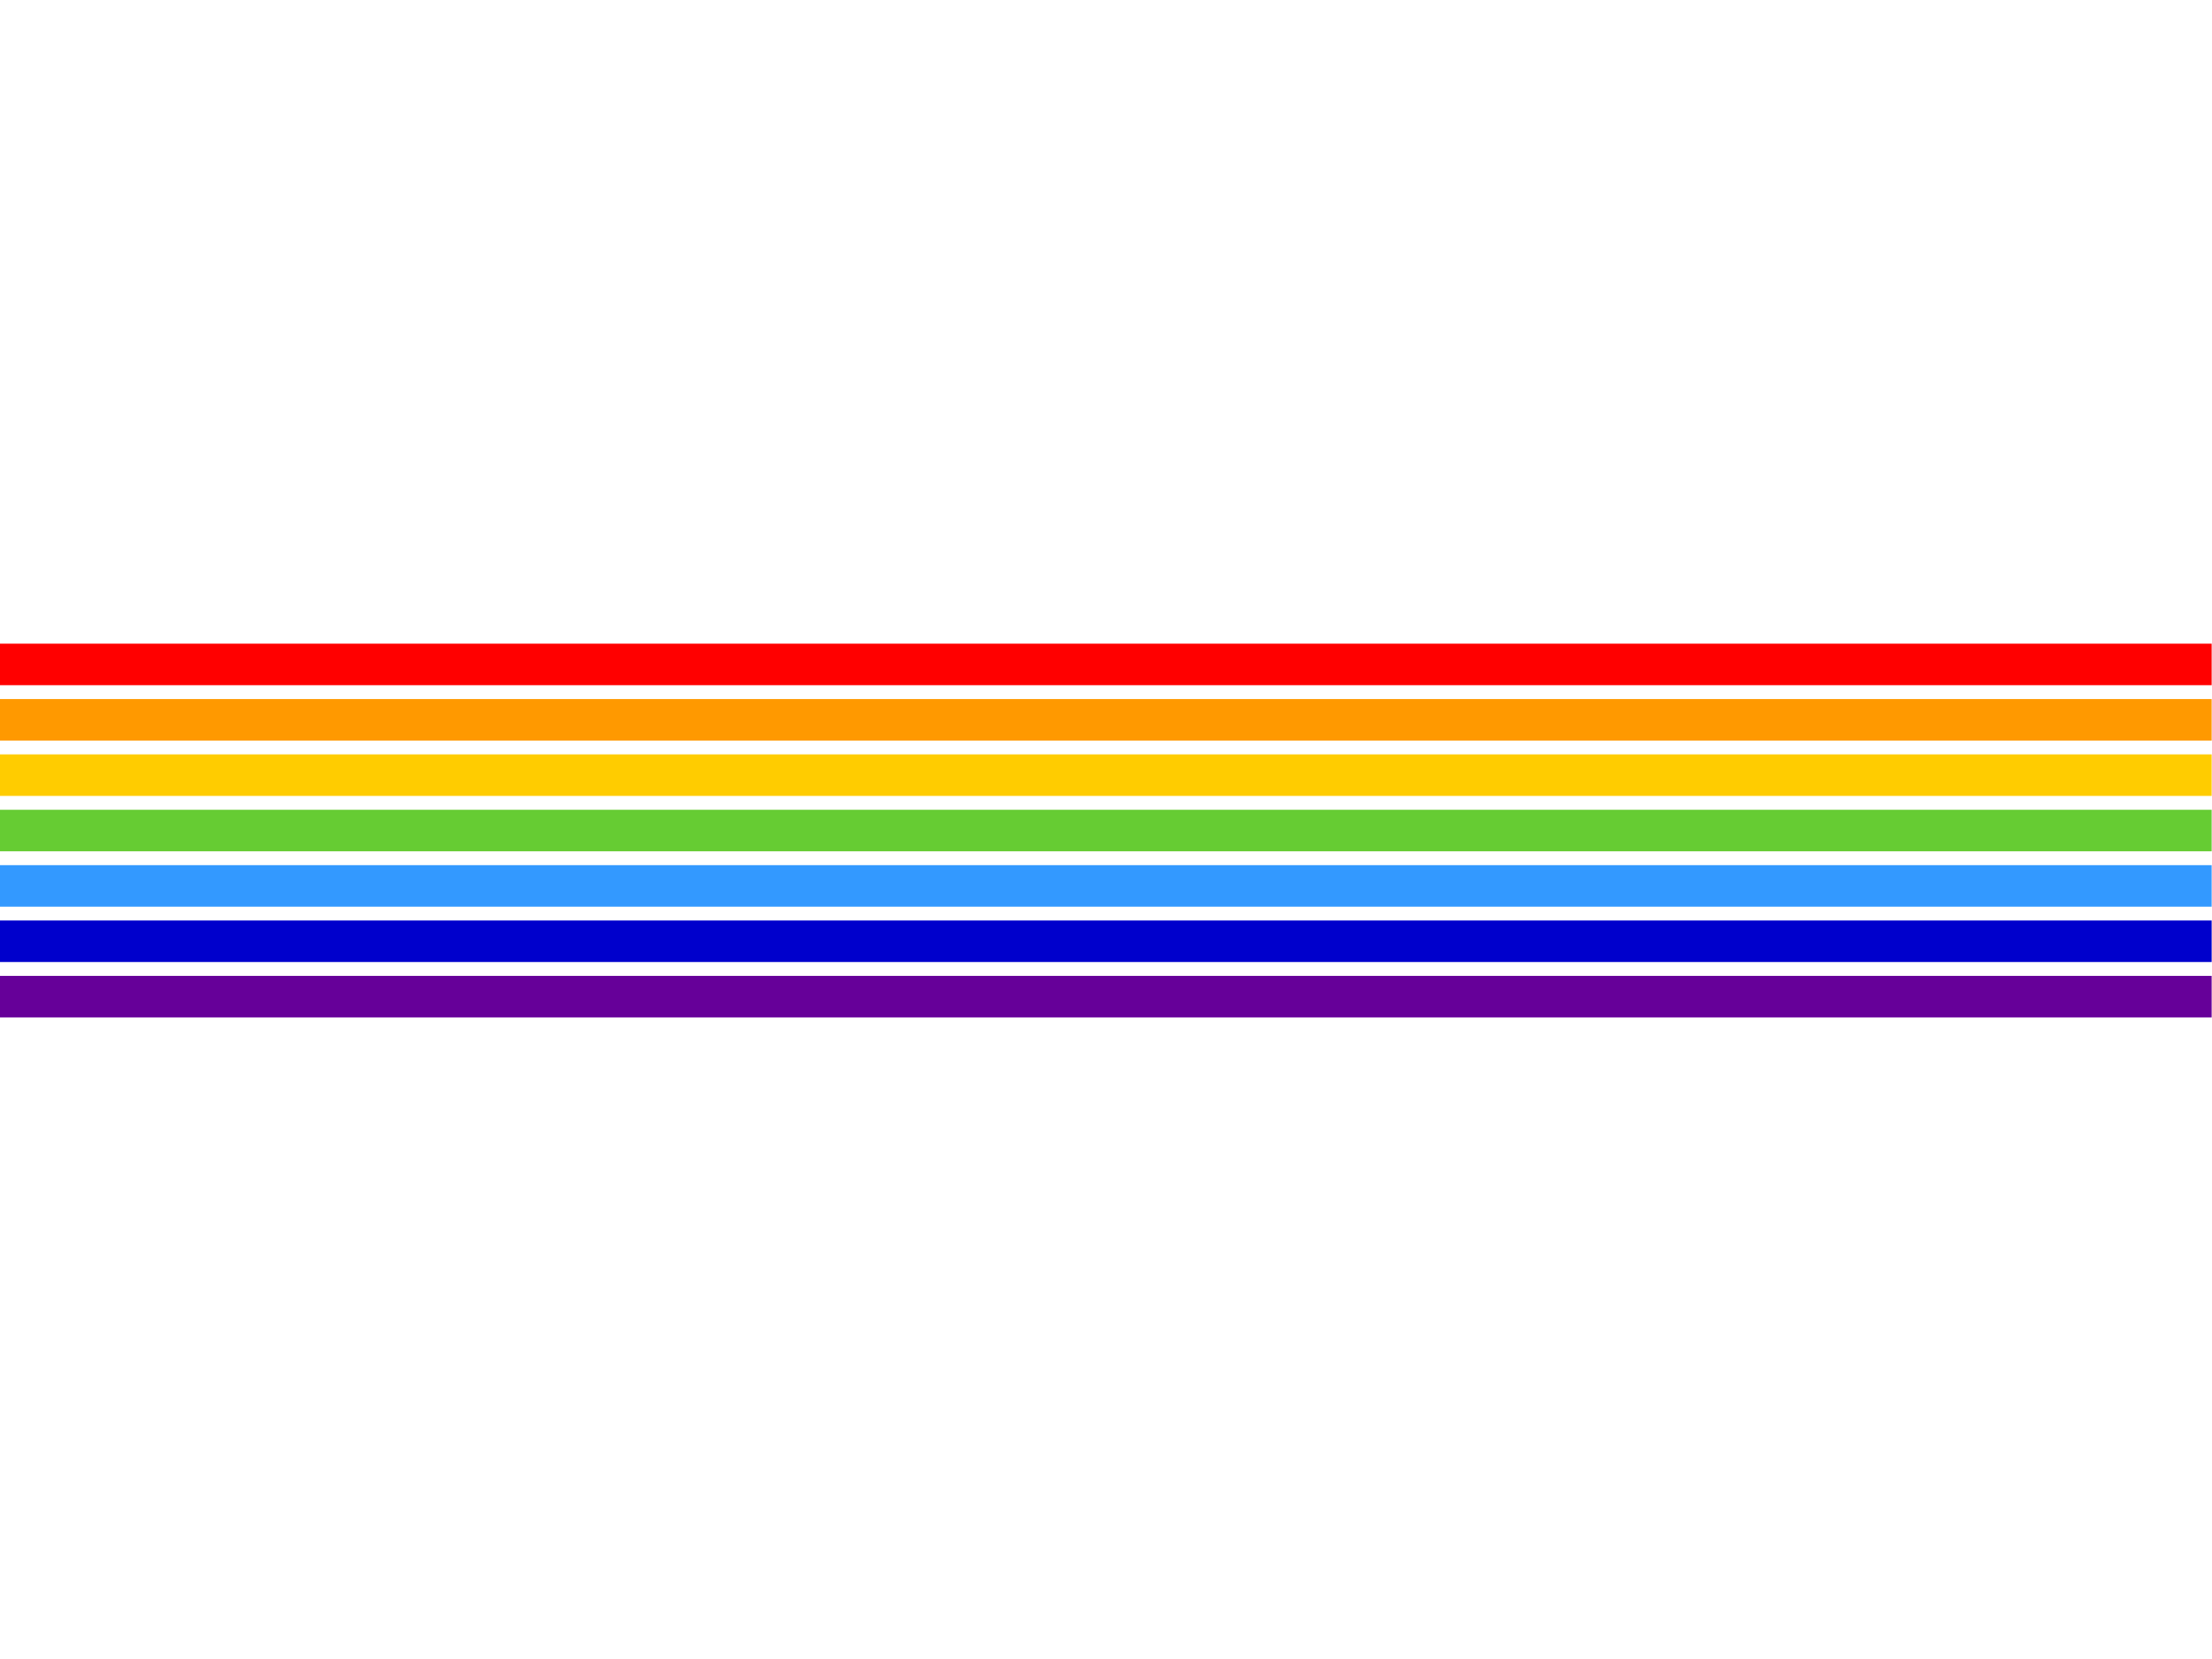<svg id="flag-icons-ru-yev" class="fi fi-ru-yev" viewBox="0 0 640 480" xmlns="http://www.w3.org/2000/svg" width="640" height="480">
  <path fill="#fff" d="M0 0h640v480H0z" style="stroke-width:.133"/>
  <g style="stroke-width:3.977">
    <path d="M0 697.5h2700v45H0z" style="fill:red;fill-opacity:1;fill-rule:evenodd;stroke-width:3.977" transform="scale(.237 .267)"/>
    <path d="M0 757.5h2700v45H0z" style="fill:#f90;fill-opacity:1;fill-rule:evenodd;stroke-width:3.977" transform="scale(.237 .267)"/>
    <path d="M0 817.5h2700v45H0z" style="fill:#fc0;fill-opacity:1;fill-rule:evenodd;stroke-width:3.977" transform="scale(.237 .267)"/>
    <path d="M0 877.5h2700v45H0z" style="fill:#6c3;fill-opacity:1;fill-rule:evenodd;stroke-width:3.977" transform="scale(.237 .267)"/>
    <path d="M0 937.5h2700v45H0z" style="fill:#39f;fill-opacity:1;fill-rule:evenodd;stroke-width:3.977" transform="scale(.237 .267)"/>
    <path d="M0 997.5h2700v45H0z" style="fill:#00c;fill-opacity:1;fill-rule:evenodd;stroke-width:3.977" transform="scale(.237 .267)"/>
    <path d="M0 1057.5h2700v45H0z" style="fill:#609;fill-opacity:1;fill-rule:evenodd;stroke-width:3.977" transform="scale(.237 .267)"/>
  </g>
</svg>
